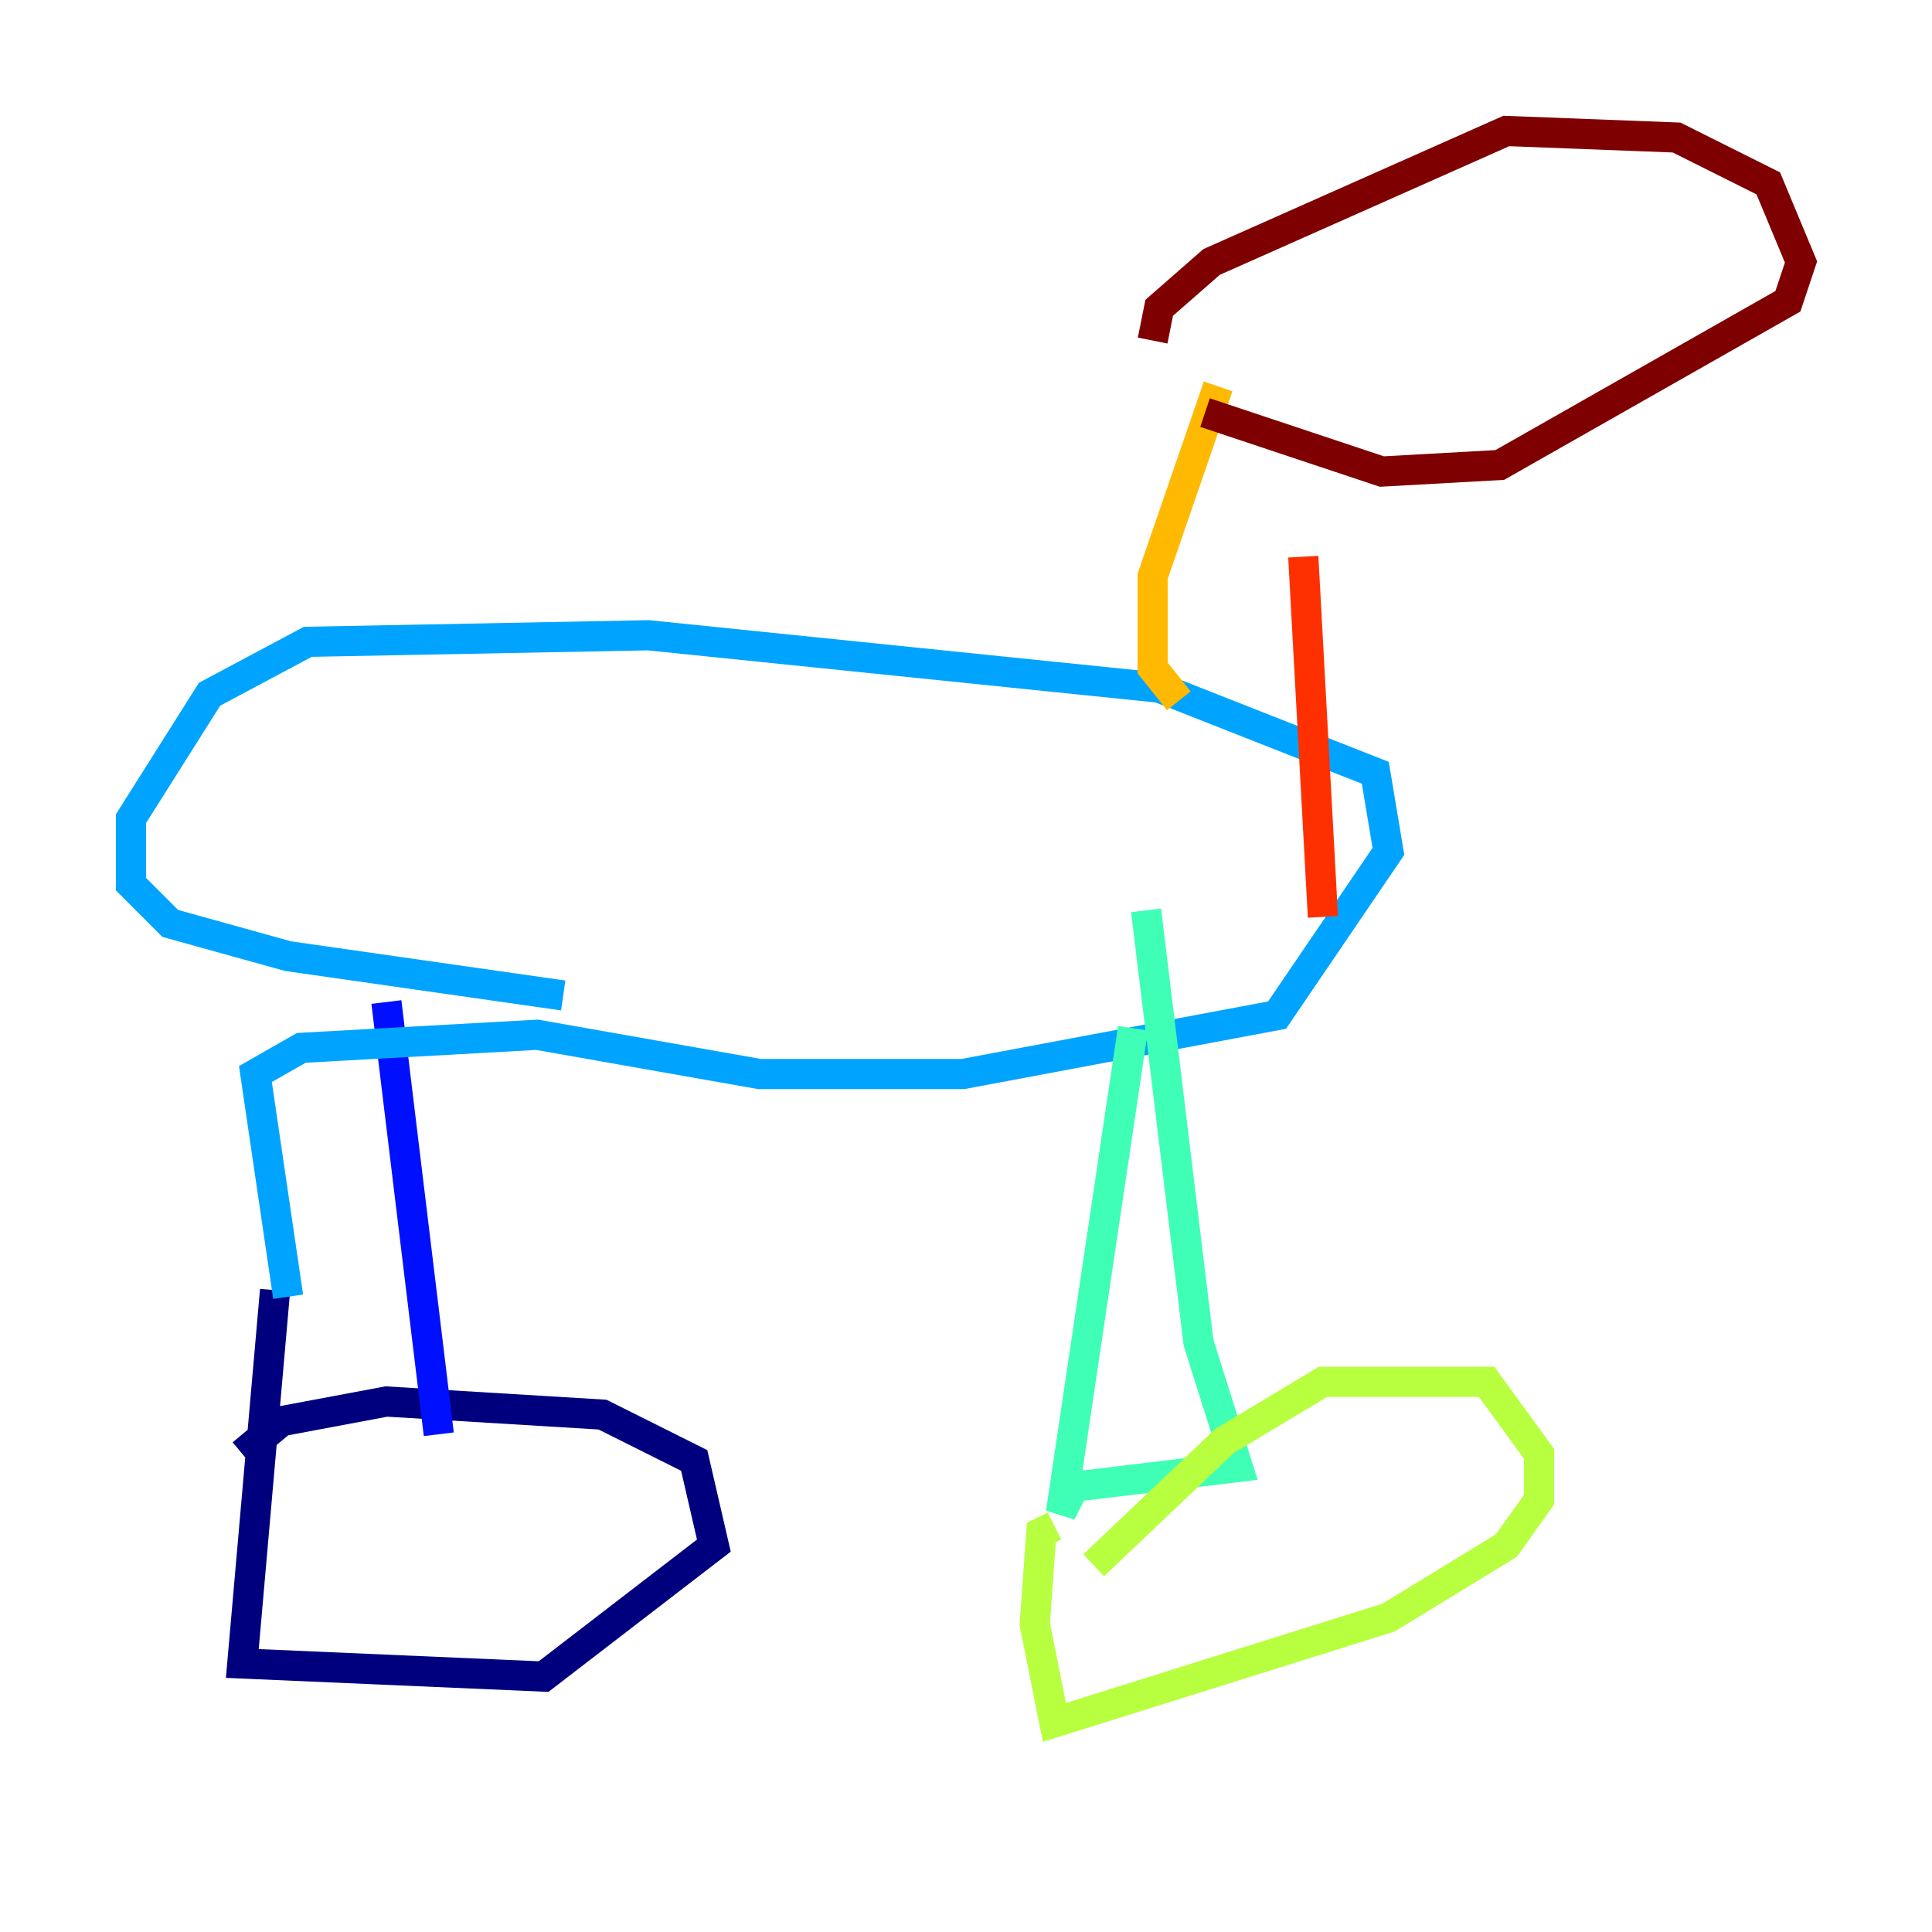 <?xml version="1.0" encoding="utf-8" ?>
<svg baseProfile="tiny" height="128" version="1.2" viewBox="0,0,128,128" width="128" xmlns="http://www.w3.org/2000/svg" xmlns:ev="http://www.w3.org/2001/xml-events" xmlns:xlink="http://www.w3.org/1999/xlink"><defs /><polyline fill="none" points="18.224,85.478 16.054,110.21 36.014,111.078 47.295,102.4 45.993,96.759 39.919,93.722 25.6,92.854 18.658,94.156 16.054,96.325" stroke="#00007f" stroke-width="2" /><polyline fill="none" points="29.071,95.024 25.6,66.386" stroke="#0010ff" stroke-width="2" /><polyline fill="none" points="19.091,85.912 16.922,71.159 19.959,69.424 35.58,68.556 50.332,71.159 63.783,71.159 84.61,67.254 91.986,56.407 91.119,51.2 76.8,45.559 42.956,42.088 20.393,42.522 13.885,45.993 8.678,54.237 8.678,58.576 11.281,61.18 19.091,63.349 37.315,65.953" stroke="#00a4ff" stroke-width="2" /><polyline fill="none" points="75.064,68.122 70.291,100.231 71.159,98.495 82.007,97.193 79.403,88.949 75.932,60.312" stroke="#3fffb7" stroke-width="2" /><polyline fill="none" points="69.858,101.098 68.99,101.532 68.556,107.607 69.858,114.115 91.986,107.173 99.797,102.4 101.966,99.363 101.966,96.325 98.495,91.552 87.647,91.552 81.139,95.458 72.461,103.702" stroke="#b7ff3f" stroke-width="2" /><polyline fill="none" points="78.102,46.427 76.366,44.258 76.366,38.183 80.705,25.6" stroke="#ffb900" stroke-width="2" /><polyline fill="none" points="86.346,36.881 87.647,60.746" stroke="#ff3000" stroke-width="2" /><polyline fill="none" points="79.837,27.336 91.552,31.241 99.363,30.807 118.454,19.959 119.322,17.356 117.153,12.149 111.078,9.112 99.797,8.678 80.271,17.356 76.8,20.393 76.366,22.563" stroke="#7f0000" stroke-width="2" /></svg>